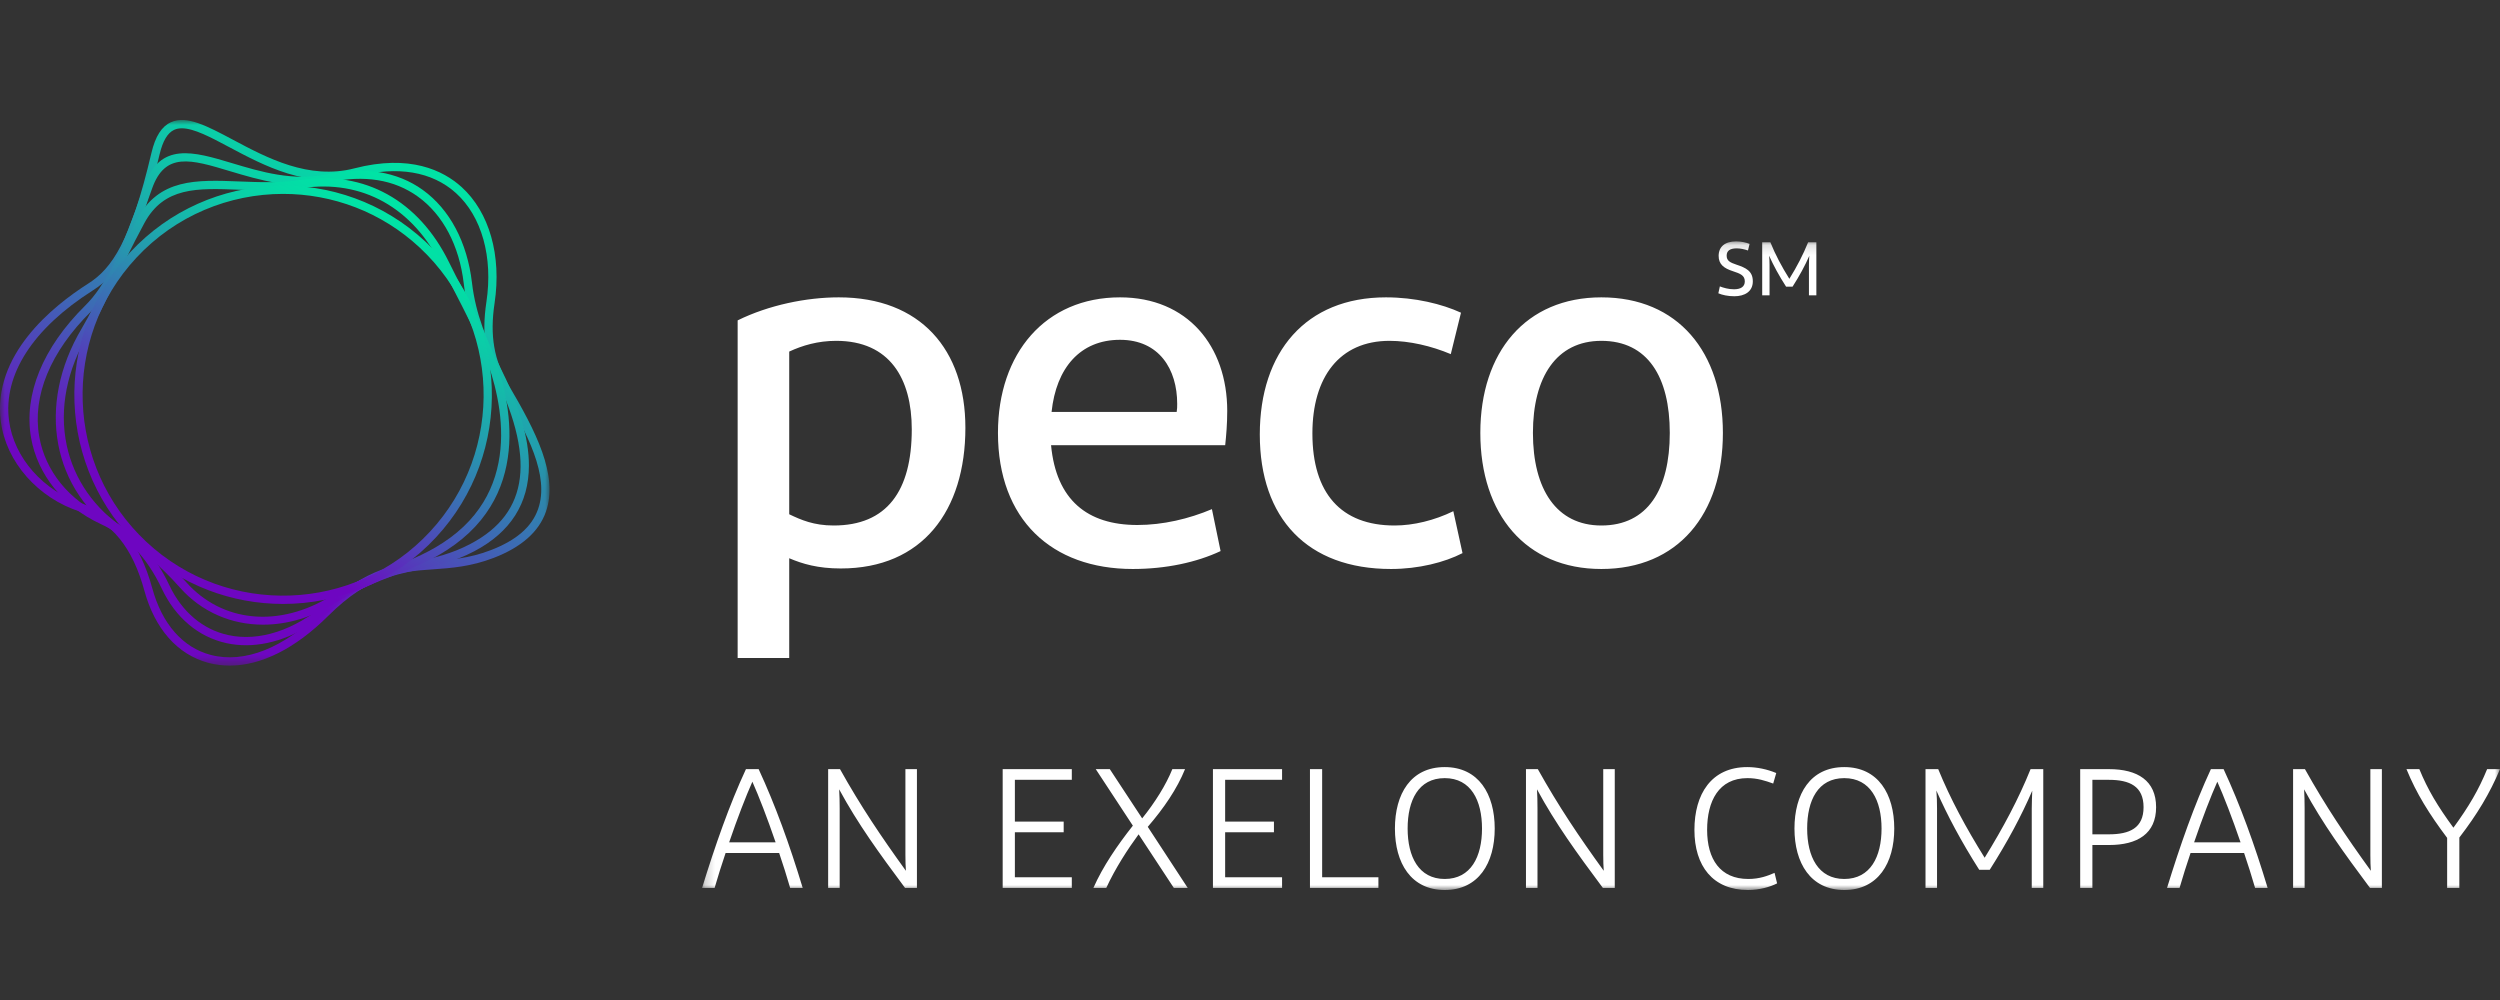 <svg width="250" height="100" viewBox="0 0 250 100" fill="none" xmlns="http://www.w3.org/2000/svg">
<rect x="0" y="0" width="250" height="100" fill="#333333" stroke="none"/>
<g id="Opco=PECO, Color=Inverse">
<g id="Group 13">
<g id="Group 3">
<mask id="mask0_237_1191" style="mask-type:alpha" maskUnits="userSpaceOnUse" x="70" y="24" width="180" height="65">
<path id="Clip 2" fill-rule="evenodd" clip-rule="evenodd" d="M70.205 24.138H250V89H70.205V24.138Z" fill="white"/>
</mask>
<g mask="url(#mask0_237_1191)">
<path id="Fill 1" fill-rule="evenodd" clip-rule="evenodd" d="M181.636 24.229V29.534H180.894V26.465C180.894 26.146 180.91 25.851 180.933 25.578C180.502 26.563 179.957 27.571 179.254 28.67H178.611C177.9 27.571 177.355 26.556 176.909 25.571C176.939 25.836 176.954 26.139 176.954 26.465V29.534H176.22V24.229H177.037C177.552 25.495 178.157 26.64 178.936 27.882C179.707 26.64 180.297 25.495 180.812 24.229H181.636ZM171.985 28.64C172.34 28.776 172.839 28.928 173.399 28.928C174.08 28.928 174.481 28.67 174.481 28.14C174.481 27.541 174.027 27.359 173.279 27.116C172.401 26.829 171.864 26.442 171.864 25.586C171.864 24.654 172.514 24.138 173.618 24.138C174.103 24.138 174.625 24.253 174.957 24.389L174.798 25.048C174.442 24.927 174.058 24.836 173.663 24.836C172.991 24.836 172.665 25.086 172.665 25.564C172.665 26.078 173.006 26.253 173.663 26.472C174.571 26.776 175.282 27.094 175.282 28.132C175.282 29.163 174.465 29.625 173.429 29.625C172.794 29.625 172.212 29.496 171.834 29.329L171.985 28.64ZM160.135 52.55C164.782 52.55 166.978 48.919 166.978 43.292C166.978 37.715 164.782 34.084 160.135 34.084C155.642 34.084 153.293 37.715 153.293 43.292C153.293 48.919 155.642 52.55 160.135 52.55ZM160.135 56.899C152.578 56.899 148.033 51.426 148.033 43.292C148.033 35.208 152.578 29.735 160.135 29.735C167.795 29.735 172.289 35.208 172.289 43.292C172.289 51.426 167.795 56.899 160.135 56.899ZM146.099 31.27L145.078 35.413C143.137 34.595 140.941 34.084 138.95 34.084C133.946 34.084 131.24 37.715 131.24 43.342C131.24 49.327 134.099 52.55 139.46 52.55C141.35 52.55 143.444 52.039 145.333 51.119L146.252 55.313C144.465 56.235 141.861 56.899 139.103 56.899C130.729 56.899 125.98 51.834 125.98 43.445C125.98 35.208 130.575 29.735 138.593 29.735C141.503 29.735 144.209 30.4 146.099 31.27ZM105.157 41.194H117.668C117.719 40.888 117.719 40.682 117.719 40.376C117.719 36.947 115.932 33.981 112 33.981C108.017 33.981 105.618 36.794 105.157 41.194ZM122.059 55.108C119.66 56.235 116.596 56.899 113.277 56.899C105.157 56.899 99.796 51.938 99.796 43.292C99.796 35.312 104.545 29.735 112 29.735C118.74 29.735 122.723 34.595 122.723 41.093C122.723 42.422 122.621 43.547 122.519 44.519H105.106C105.618 49.993 108.732 52.5 113.736 52.5C116.289 52.5 118.893 51.886 121.192 50.914L122.059 55.108ZM83.365 52.55C88.675 52.55 91.177 49.123 91.177 42.934C91.177 37.869 88.982 34.084 83.62 34.084C81.782 34.084 80.249 34.544 78.922 35.158V51.426C80.097 51.988 81.373 52.55 83.365 52.55ZM84.08 56.847C81.782 56.847 80.249 56.388 78.922 55.824V65.801H73.765V32.038C76.879 30.503 80.658 29.735 83.875 29.735C92.045 29.735 96.539 34.953 96.539 42.779C96.539 51.066 92.25 56.847 84.08 56.847ZM244.714 83.788C242.918 81.395 241.647 79.358 240.647 76.914H241.935C242.782 78.984 243.765 80.614 245.341 82.77C246.9 80.631 247.865 78.984 248.713 76.914H250C248.967 79.358 247.73 81.412 245.934 83.754V88.796H244.714V83.788ZM229.309 88.796V76.914H230.495C232.562 80.614 234.596 83.636 237.086 87.081C237.052 86.64 237.036 86.097 237.036 85.468V76.914H238.188V88.796H237.002C234.41 85.316 232.274 82.38 230.41 78.933C230.444 79.511 230.462 80.174 230.462 80.835V88.796H229.309ZM219.412 84.23H224.054C223.224 81.803 222.376 79.612 221.732 78.17C221.089 79.612 220.242 81.803 219.412 84.23ZM224.409 85.299H219.056C218.666 86.453 218.293 87.624 217.954 88.796H216.701C218.022 84.519 219.428 80.495 221.089 76.914H222.36C224.021 80.495 225.46 84.467 226.765 88.796H225.511C225.172 87.624 224.799 86.453 224.409 85.299ZM210.883 77.983H209.239V83.433H210.883C212.967 83.433 214.356 82.804 214.356 80.717C214.356 78.628 212.967 77.983 210.883 77.983ZM208.019 76.914H210.9C213.763 76.914 215.61 78.068 215.61 80.717C215.61 83.364 213.763 84.501 210.9 84.501H209.239V88.796H208.019V76.914ZM204.327 76.914V88.796H203.175V80.886C203.175 80.207 203.209 79.596 203.226 79.069C202.141 81.581 200.786 84.128 198.973 86.979H197.922C196.109 84.128 194.737 81.547 193.635 79.052C193.686 79.578 193.703 80.207 193.703 80.886V88.796H192.551V76.914H193.822C195.042 79.901 196.584 82.752 198.465 85.775C200.329 82.752 201.853 79.901 203.057 76.914H204.327ZM184.427 87.897C187.053 87.897 188.155 85.656 188.155 82.855C188.155 80.054 187.053 77.813 184.427 77.813C181.784 77.813 180.716 80.054 180.716 82.855C180.716 85.656 181.817 87.897 184.427 87.897ZM184.427 89C181.055 89 179.446 86.301 179.446 82.855C179.446 79.408 181.022 76.709 184.427 76.709C187.816 76.709 189.426 79.408 189.426 82.855C189.426 86.301 187.816 89 184.427 89ZM169.442 82.991C169.442 79.408 171.135 76.709 174.727 76.709C175.728 76.709 176.727 76.931 177.625 77.303L177.32 78.356C176.524 78.068 175.744 77.813 174.744 77.813C171.864 77.813 170.712 80.121 170.712 82.991C170.712 85.91 172.016 87.897 174.829 87.897C175.948 87.897 176.761 87.59 177.455 87.286L177.71 88.338C177.015 88.694 175.948 89 174.795 89C171.288 89 169.442 86.606 169.442 82.991ZM152.597 88.796V76.914H153.783C155.85 80.614 157.884 83.636 160.375 87.081C160.341 86.64 160.324 86.097 160.324 85.468V76.914H161.476V88.796H160.29C157.697 85.316 155.562 82.38 153.699 78.933C153.733 79.511 153.749 80.174 153.749 80.835V88.796H152.597ZM144.473 87.897C147.1 87.897 148.201 85.656 148.201 82.855C148.201 80.054 147.1 77.813 144.473 77.813C141.83 77.813 140.763 80.054 140.763 82.855C140.763 85.656 141.864 87.897 144.473 87.897ZM144.473 89C141.102 89 139.492 86.301 139.492 82.855C139.492 79.408 141.067 76.709 144.473 76.709C147.863 76.709 149.472 79.408 149.472 82.855C149.472 86.301 147.863 89 144.473 89ZM130.996 76.914H132.215V87.727H137.841V88.796H130.996V76.914ZM128.207 88.796H121.294V76.914H128.207V77.983H122.514V82.158H127.394V83.228H122.514V87.727H128.207V88.796ZM113.861 83.433C112.777 84.908 111.523 86.844 110.625 88.796H109.338C110.286 86.64 111.744 84.519 113.286 82.566L109.575 76.914H110.981L114.217 81.837C115.505 80.241 116.606 78.475 117.234 76.914H118.504C117.708 78.882 116.386 80.818 114.777 82.684L118.775 88.796H117.386L113.861 83.433ZM107.181 88.796H100.268V76.914H107.181V77.983H101.488V82.158H106.368V83.228H101.488V87.727H107.181V88.796ZM82.815 88.796V76.914H84.001C86.068 80.614 88.101 83.636 90.591 87.081C90.558 86.64 90.541 86.097 90.541 85.468V76.914H91.693V88.796H90.507C87.915 85.316 85.78 82.38 83.916 78.933C83.95 79.511 83.967 80.174 83.967 80.835V88.796H82.815ZM72.916 84.23H77.56C76.729 81.803 75.882 79.612 75.237 78.17C74.594 79.612 73.746 81.803 72.916 84.23ZM77.915 85.299H72.56C72.171 86.453 71.798 87.624 71.459 88.796H70.205C71.527 84.519 72.933 80.495 74.594 76.914H75.865C77.525 80.495 78.966 84.467 80.271 88.796H79.016C78.678 87.624 78.305 86.453 77.915 85.299Z" fill="white"/>
</g>
</g>
<g id="Group 6">
<mask id="mask1_237_1191" style="mask-type:alpha" maskUnits="userSpaceOnUse" x="0" y="12" width="55" height="55">
<path id="Clip 5" fill-rule="evenodd" clip-rule="evenodd" d="M0 12H54.952V66.561H0V12Z" fill="white"/>
</mask>
<g mask="url(#mask1_237_1191)">
<path id="Fill 4" fill-rule="evenodd" clip-rule="evenodd" d="M18.182 12.831C17.905 12.831 17.652 12.878 17.425 12.98C16.756 13.284 16.274 14.096 15.953 15.46C13.791 24.65 11.869 27.4 9.28 29.044C3.288 32.851 0.312 37.467 0.901 42.042C1.382 45.778 4.353 49.132 8.291 50.389C11.704 51.478 13.974 54.241 15.231 58.837C16.2 62.38 18.264 64.74 21.042 65.484C24.44 66.393 28.408 64.808 32.215 61.023C36.692 56.573 39.863 56.348 43.221 56.111C45.028 55.983 46.896 55.851 49.065 55.02C51.635 54.034 53.188 52.688 53.811 50.903C54.973 47.579 52.741 43.34 50.148 38.925C48.575 36.245 48.124 33.633 48.641 30.19C49.315 25.706 48.176 21.639 45.596 19.308C43.203 17.148 39.762 16.57 35.645 17.637C30.781 18.898 26.425 16.578 22.925 14.714C21.054 13.717 19.39 12.831 18.182 12.831ZM22.973 66.561C22.242 66.561 21.526 66.469 20.829 66.283C17.756 65.461 15.484 62.894 14.434 59.056C13.257 54.751 11.166 52.174 8.041 51.177C3.802 49.825 0.604 46.197 0.082 42.148C-0.771 35.52 5.202 30.656 8.839 28.346C11.187 26.854 13.061 24.146 15.149 15.271C15.533 13.639 16.167 12.644 17.085 12.227C18.667 11.509 20.717 12.601 23.313 13.984C26.686 15.78 30.885 18.017 35.438 16.836C40.995 15.397 44.33 17.052 46.148 18.694C48.936 21.211 50.172 25.554 49.458 30.313C48.971 33.553 49.39 36.003 50.86 38.505C53.555 43.095 55.869 47.518 54.59 51.176C53.892 53.176 52.132 54.729 49.36 55.792C47.076 56.668 45.146 56.804 43.28 56.936C40.079 57.162 37.056 57.376 32.797 61.61C29.531 64.856 26.117 66.561 22.973 66.561Z" fill="url(#paint0_linear_237_1191)"/>
</g>
</g>
<path id="Fill 7" fill-rule="evenodd" clip-rule="evenodd" d="M14.811 18.743L15.2 18.88C12.713 25.999 11.171 29.097 9.092 31.156C5.047 35.161 3.211 39.599 3.922 43.652C4.529 47.11 6.891 50.022 10.402 51.643C13.218 52.942 15.355 55.196 16.937 58.534C18.193 61.185 20.282 62.951 22.82 63.507C25.906 64.183 29.401 63.047 32.663 60.31C36.197 57.345 38.966 56.743 41.645 56.161C43.427 55.774 45.112 55.408 47.047 54.39C52.945 51.29 53.618 45.717 49.165 36.853C47.947 34.412 46.767 31.697 46.378 28.372C45.932 24.559 44.3 21.463 41.783 19.656C39.416 17.956 36.44 17.474 32.935 18.224C29.286 19.004 25.938 17.999 22.983 17.112C19.078 15.939 16.499 15.164 15.2 18.88L14.811 18.743ZM24.605 64.524C23.94 64.524 23.284 64.455 22.644 64.314C19.851 63.703 17.559 61.776 16.191 58.889C14.696 55.733 12.689 53.608 10.057 52.394C6.351 50.684 3.753 47.469 3.109 43.795C2.35 39.467 4.268 34.77 8.511 30.568C10.489 28.609 11.981 25.591 14.421 18.607C15.98 14.145 19.335 15.152 23.22 16.32C26.08 17.178 29.321 18.151 32.763 17.415C36.451 16.626 39.736 17.169 42.264 18.983C44.972 20.928 46.725 24.228 47.198 28.276C47.572 31.474 48.719 34.11 49.903 36.482C51.918 40.494 52.896 43.793 52.891 46.566C52.884 50.343 51.047 53.222 47.431 55.123C45.396 56.193 43.578 56.588 41.82 56.97C39.12 57.556 36.571 58.11 33.193 60.944C30.395 63.292 27.411 64.524 24.605 64.524Z" fill="url(#paint1_linear_237_1191)"/>
<path id="Fill 9" fill-rule="evenodd" clip-rule="evenodd" d="M14.07 22.121L14.433 22.318C13.169 24.664 12.212 26.662 11.367 28.424C10.489 30.256 9.731 31.839 8.898 33.24C6.673 36.982 5.903 40.883 6.669 44.519C7.388 47.932 9.466 50.911 12.519 52.907C14.707 54.337 16.755 56.118 18.604 58.202C22.213 62.267 27.916 62.81 33.134 59.586C35.364 58.208 37.297 57.456 39.166 56.728C41.17 55.948 43.062 55.211 45.022 53.773C52.756 48.099 49.81 38.602 48.184 34.781C47.396 32.918 46.495 31.166 45.541 29.311C45.083 28.422 44.61 27.503 44.156 26.579C41.293 20.757 36.213 17.926 30.218 18.811C28.022 19.136 25.933 19.053 23.912 18.973C19.712 18.807 16.395 18.675 14.433 22.318L14.07 22.121ZM26.308 62.467C23.14 62.467 20.169 61.209 17.987 58.752C16.186 56.723 14.195 54.989 12.068 53.6C5.184 49.1 3.589 40.554 8.188 32.817C9.003 31.448 9.754 29.88 10.623 28.066C11.472 26.296 12.433 24.288 13.707 21.925C15.912 17.829 19.635 17.977 23.945 18.146C25.928 18.225 27.978 18.306 30.097 17.993C36.47 17.051 41.865 20.048 44.897 26.214C45.348 27.131 45.819 28.047 46.274 28.932C47.194 30.718 48.144 32.566 48.944 34.457C50.647 38.459 53.721 48.416 45.51 54.441C43.463 55.943 41.521 56.699 39.465 57.499C37.63 58.214 35.733 58.952 33.567 60.29C31.205 61.75 28.7 62.467 26.308 62.467Z" fill="url(#paint2_linear_237_1191)"/>
<path id="Fill 11" fill-rule="evenodd" clip-rule="evenodd" d="M28.318 19.39C22.94 19.39 17.577 21.537 13.631 25.781C6.092 33.89 6.544 46.633 14.638 54.185C22.733 61.738 35.452 61.286 42.991 53.176C50.53 45.067 50.078 32.325 41.984 24.772C38.126 21.172 33.215 19.39 28.318 19.39ZM28.304 60.394C23.204 60.394 18.093 58.539 14.076 54.79C5.648 46.927 5.177 33.66 13.027 25.217C20.876 16.774 34.119 16.303 42.546 24.167C50.974 32.03 51.444 45.297 43.595 53.74C39.487 58.158 33.903 60.394 28.304 60.394Z" fill="url(#paint3_linear_237_1191)"/>
</g>
</g>
<defs>
<linearGradient id="paint0_linear_237_1191" x1="16.314" y1="63.854" x2="43.452" y2="16.867" gradientUnits="userSpaceOnUse">
<stop offset="0.17" stop-color="#6E06C1"/>
<stop offset="0.25" stop-color="#5F24BD"/>
<stop offset="0.46" stop-color="#3E68B5"/>
<stop offset="0.64" stop-color="#239DAE"/>
<stop offset="0.8" stop-color="#10C4A9"/>
<stop offset="0.92" stop-color="#04DBA6"/>
<stop offset="1" stop-color="#00E4A5"/>
</linearGradient>
<linearGradient id="paint1_linear_237_1191" x1="17.774" y1="62.083" x2="42.148" y2="19.547" gradientUnits="userSpaceOnUse">
<stop offset="0.17" stop-color="#6E06C1"/>
<stop offset="0.25" stop-color="#5F24BD"/>
<stop offset="0.46" stop-color="#3E68B5"/>
<stop offset="0.64" stop-color="#239DAE"/>
<stop offset="0.8" stop-color="#10C4A9"/>
<stop offset="0.92" stop-color="#04DBA6"/>
<stop offset="1" stop-color="#00E4A5"/>
</linearGradient>
<linearGradient id="paint2_linear_237_1191" x1="19.047" y1="60.251" x2="41.152" y2="21.634" gradientUnits="userSpaceOnUse">
<stop offset="0.17" stop-color="#6E06C1"/>
<stop offset="0.25" stop-color="#5F24BD"/>
<stop offset="0.46" stop-color="#3E68B5"/>
<stop offset="0.64" stop-color="#239DAE"/>
<stop offset="0.8" stop-color="#10C4A9"/>
<stop offset="0.92" stop-color="#04DBA6"/>
<stop offset="1" stop-color="#00E4A5"/>
</linearGradient>
<linearGradient id="paint3_linear_237_1191" x1="19.83" y1="58.318" x2="40.728" y2="22.457" gradientUnits="userSpaceOnUse">
<stop offset="0.17" stop-color="#6E06C1"/>
<stop offset="0.25" stop-color="#5F24BD"/>
<stop offset="0.46" stop-color="#3E68B5"/>
<stop offset="0.64" stop-color="#239DAE"/>
<stop offset="0.8" stop-color="#10C4A9"/>
<stop offset="0.92" stop-color="#04DBA6"/>
<stop offset="1" stop-color="#00E4A5"/>
</linearGradient>
</defs>
</svg>
